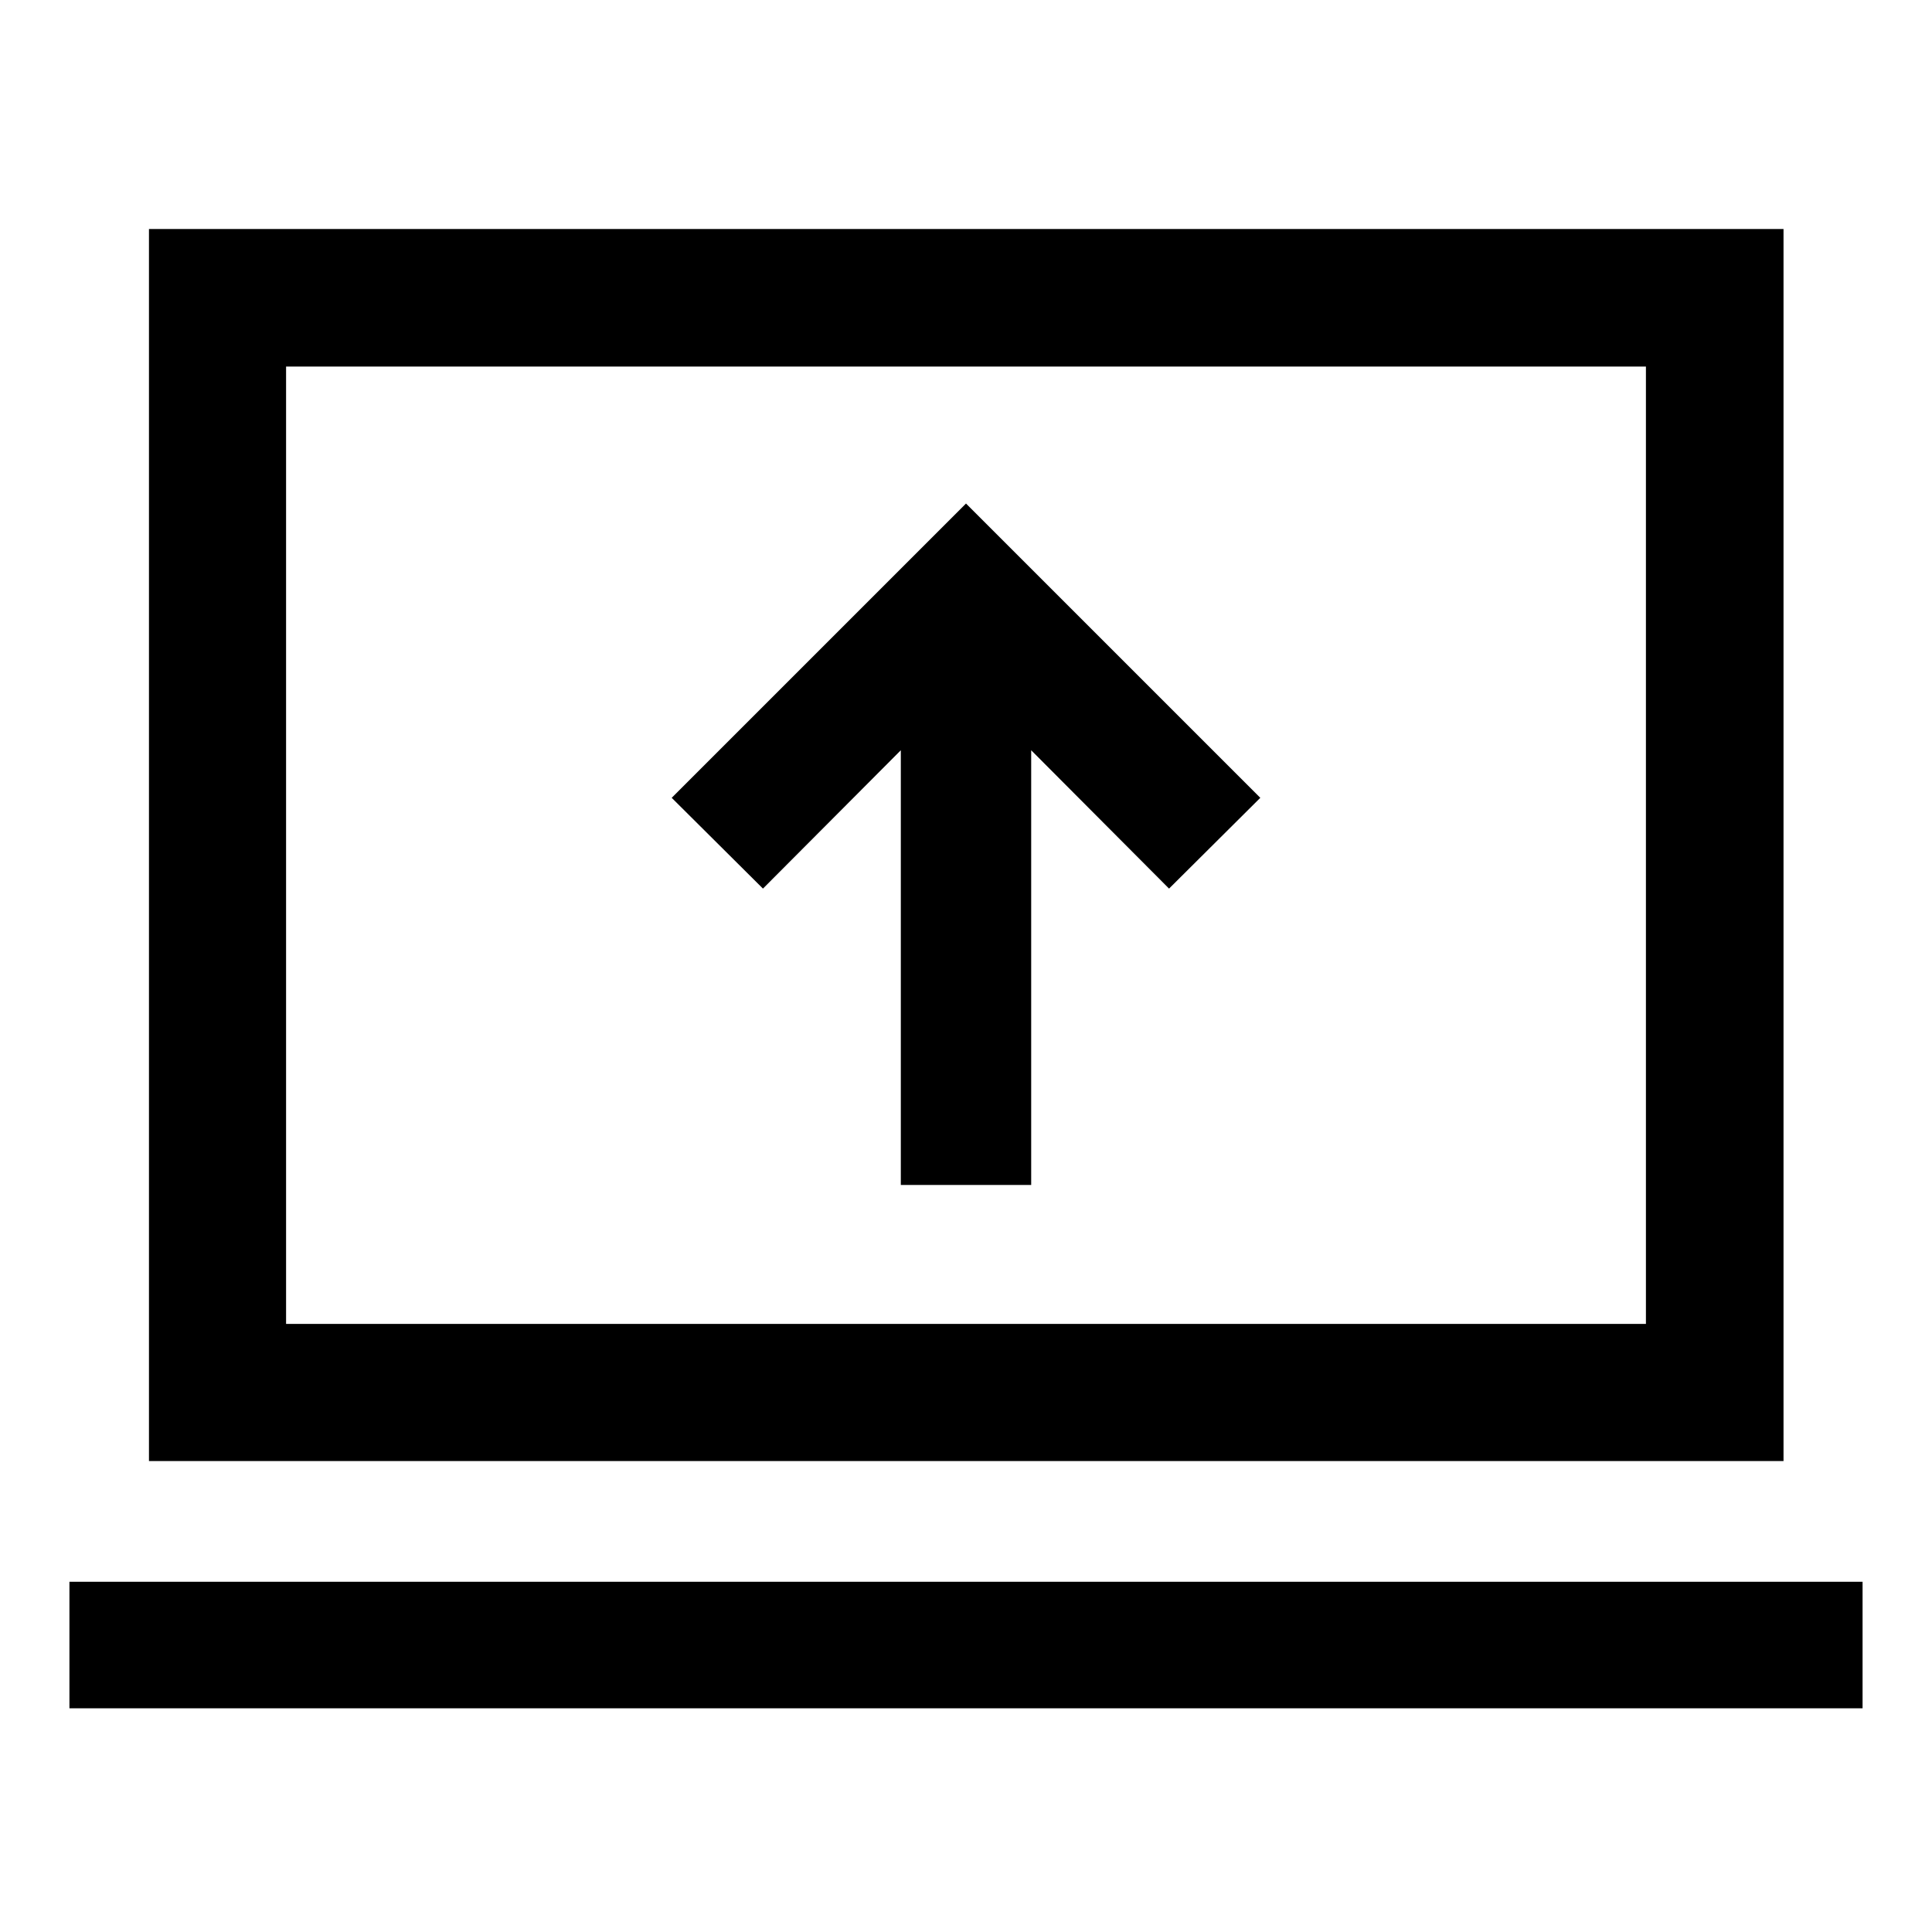 <svg xmlns="http://www.w3.org/2000/svg" width="48" height="48" viewBox="0 -960 960 960"><path d="M447.61-371.2h64.78v-216l68.5 68.74 45.35-45.11L480-709.8 333.76-563.57l45.35 45.11 68.5-68.74v216ZM34.5-111.15v-62.87h891v62.87h-891Zm39.52-122.87v-612.2h812.2v612.2H74.02Zm68.13-68.13h675.7v-475.7h-675.7v475.7Zm0 0v-475.7 475.7Z"/></svg>